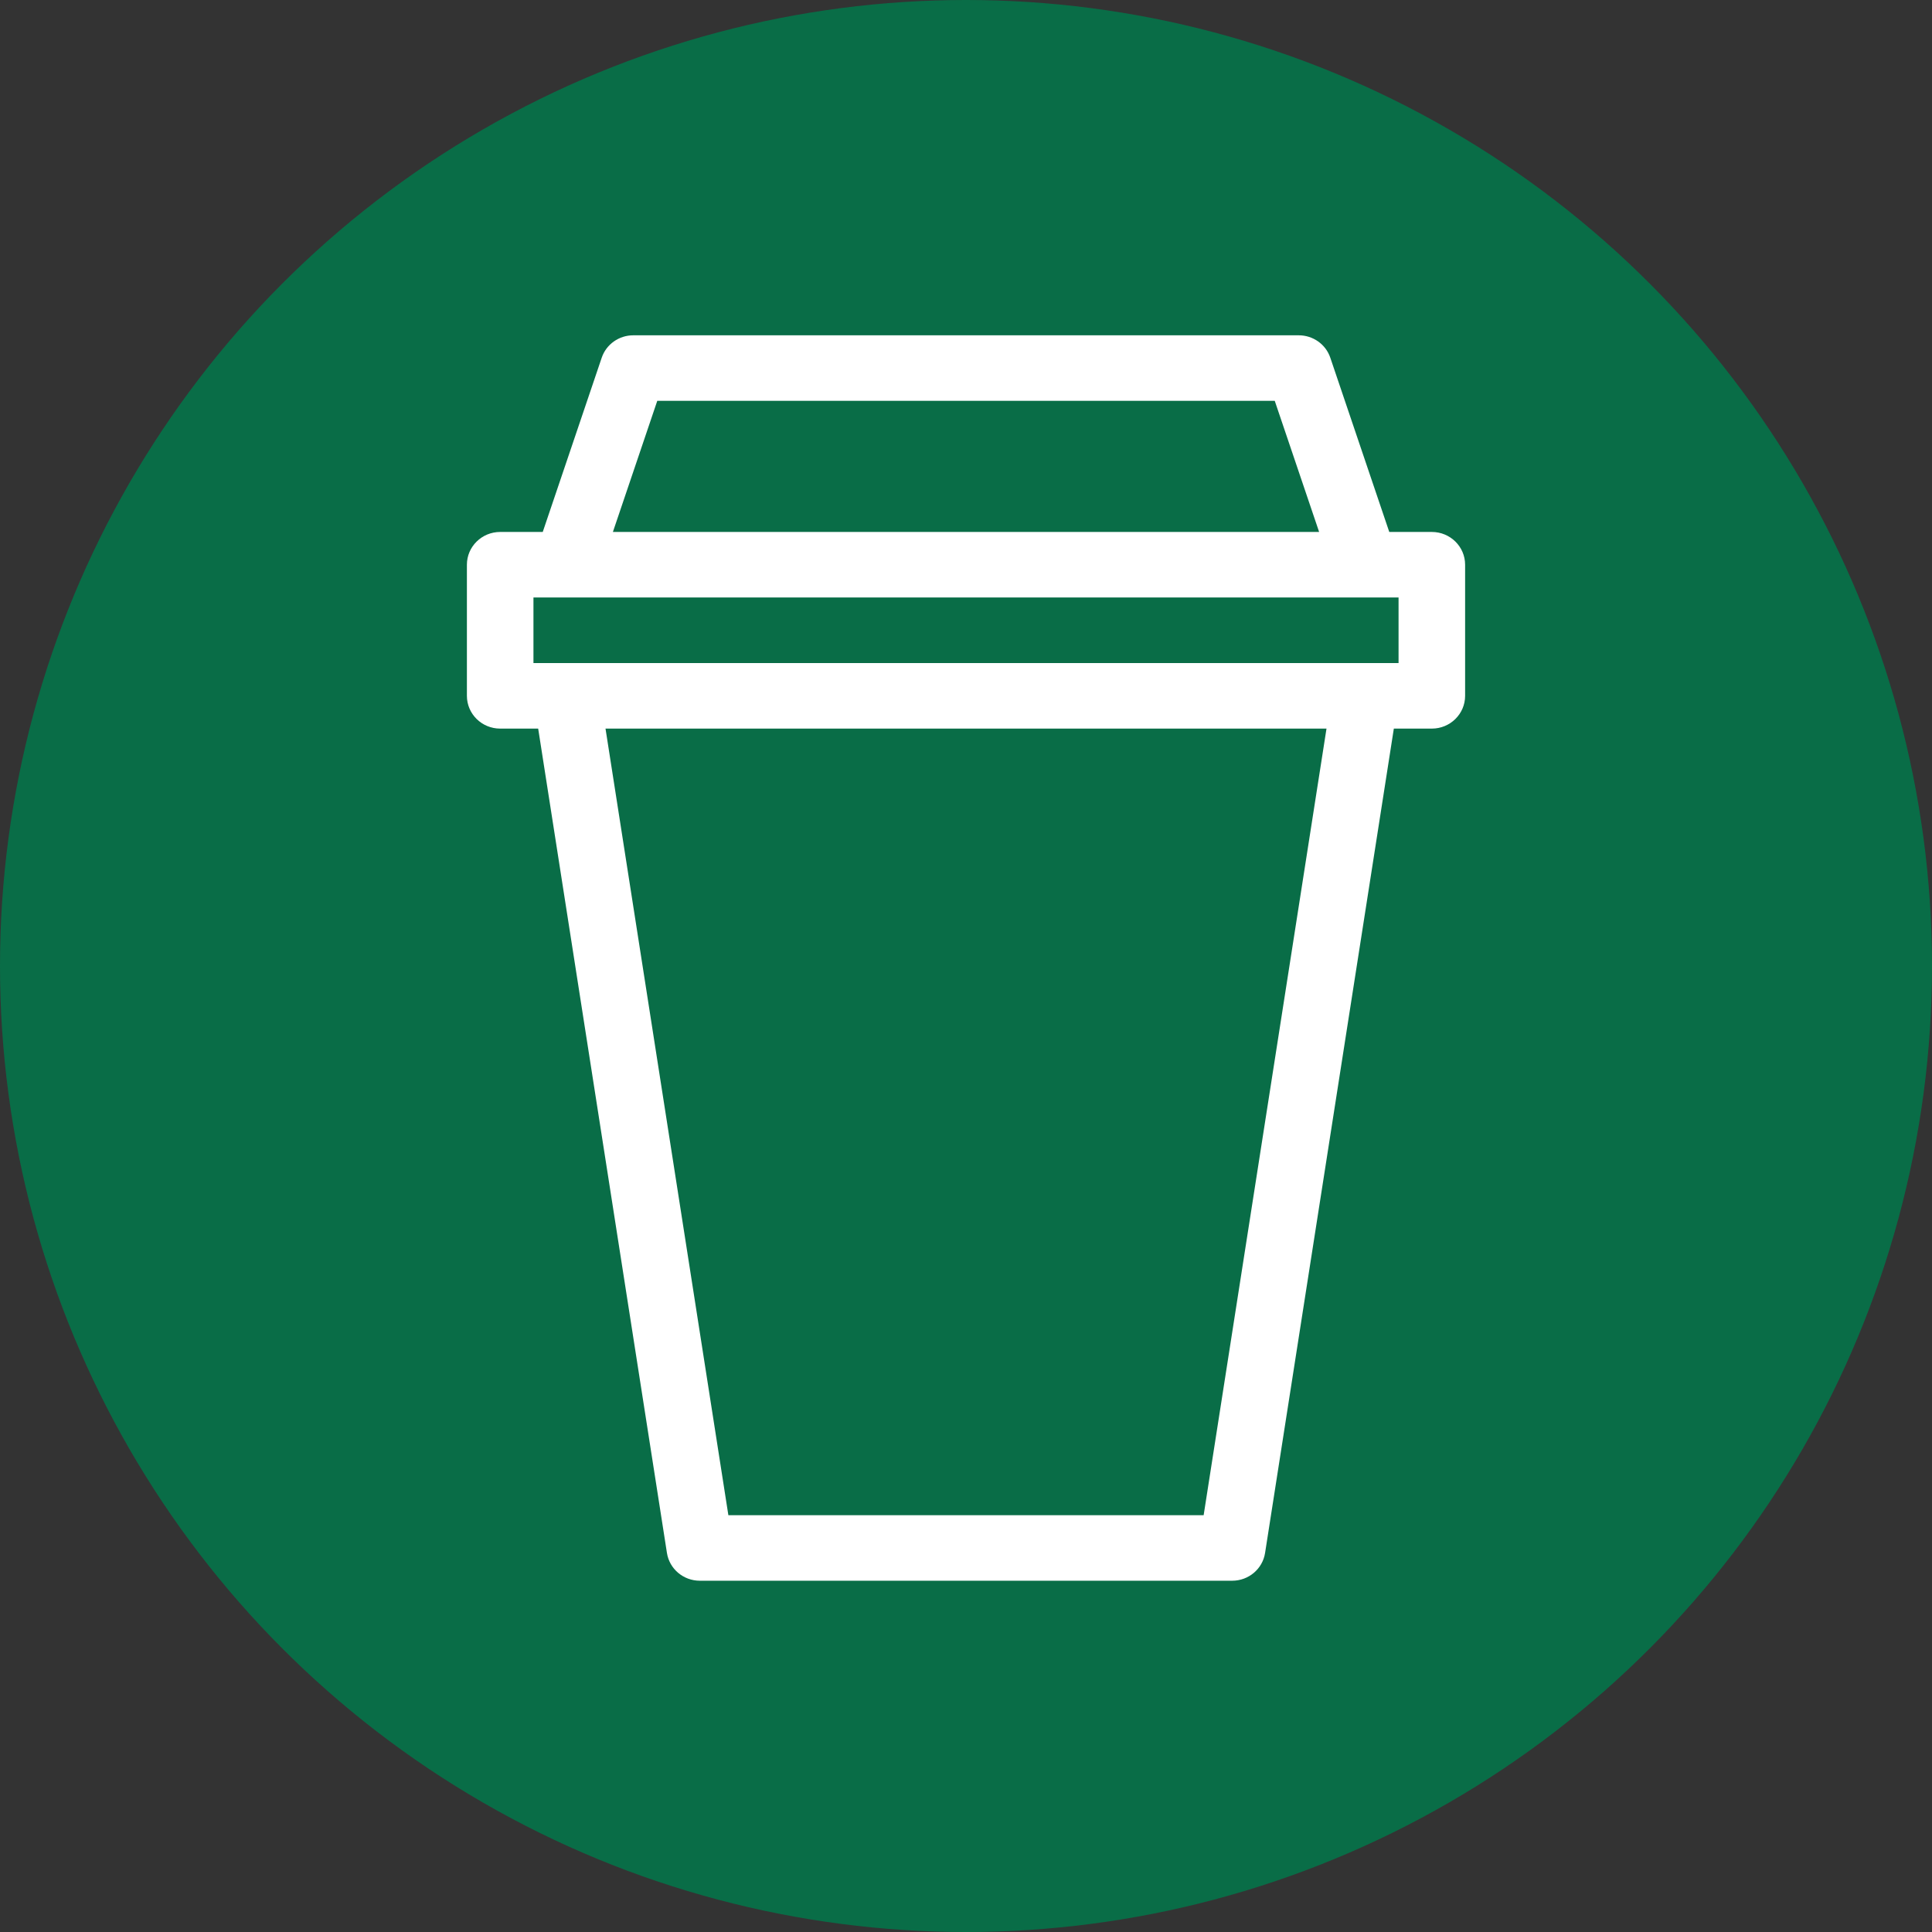 <svg width="121" height="121" viewBox="0 0 121 121" fill="none" xmlns="http://www.w3.org/2000/svg">
<rect x="0" y="0" width="121" height="121" fill="#333333" stroke="none"/>
<circle cx="60.5" cy="60.5" r="60.5" fill="#096D47"/>
<path d="M33.992 33.316L37.685 22.404C37.968 21.565 38.765 21 39.662 21H81.339C82.236 21 83.033 21.565 83.316 22.404L87.009 33.316H89.675C90.826 33.316 91.759 34.235 91.759 35.368V43.579C91.759 44.713 90.826 45.632 89.675 45.632H87.295L79.231 97.26C79.075 98.261 78.2 99 77.172 99H43.829C42.801 99 41.926 98.261 41.77 97.26L33.706 45.632H31.326C30.175 45.632 29.242 44.713 29.242 43.579V35.368C29.242 34.235 30.175 33.316 31.326 33.316H33.992ZM38.385 33.316H82.616L79.837 25.105H41.164L38.385 33.316ZM87.591 37.421H33.41V41.526H87.591V37.421ZM37.923 45.632L45.617 94.895H75.384L83.078 45.632H37.923Z" fill="white"/>
</svg>
